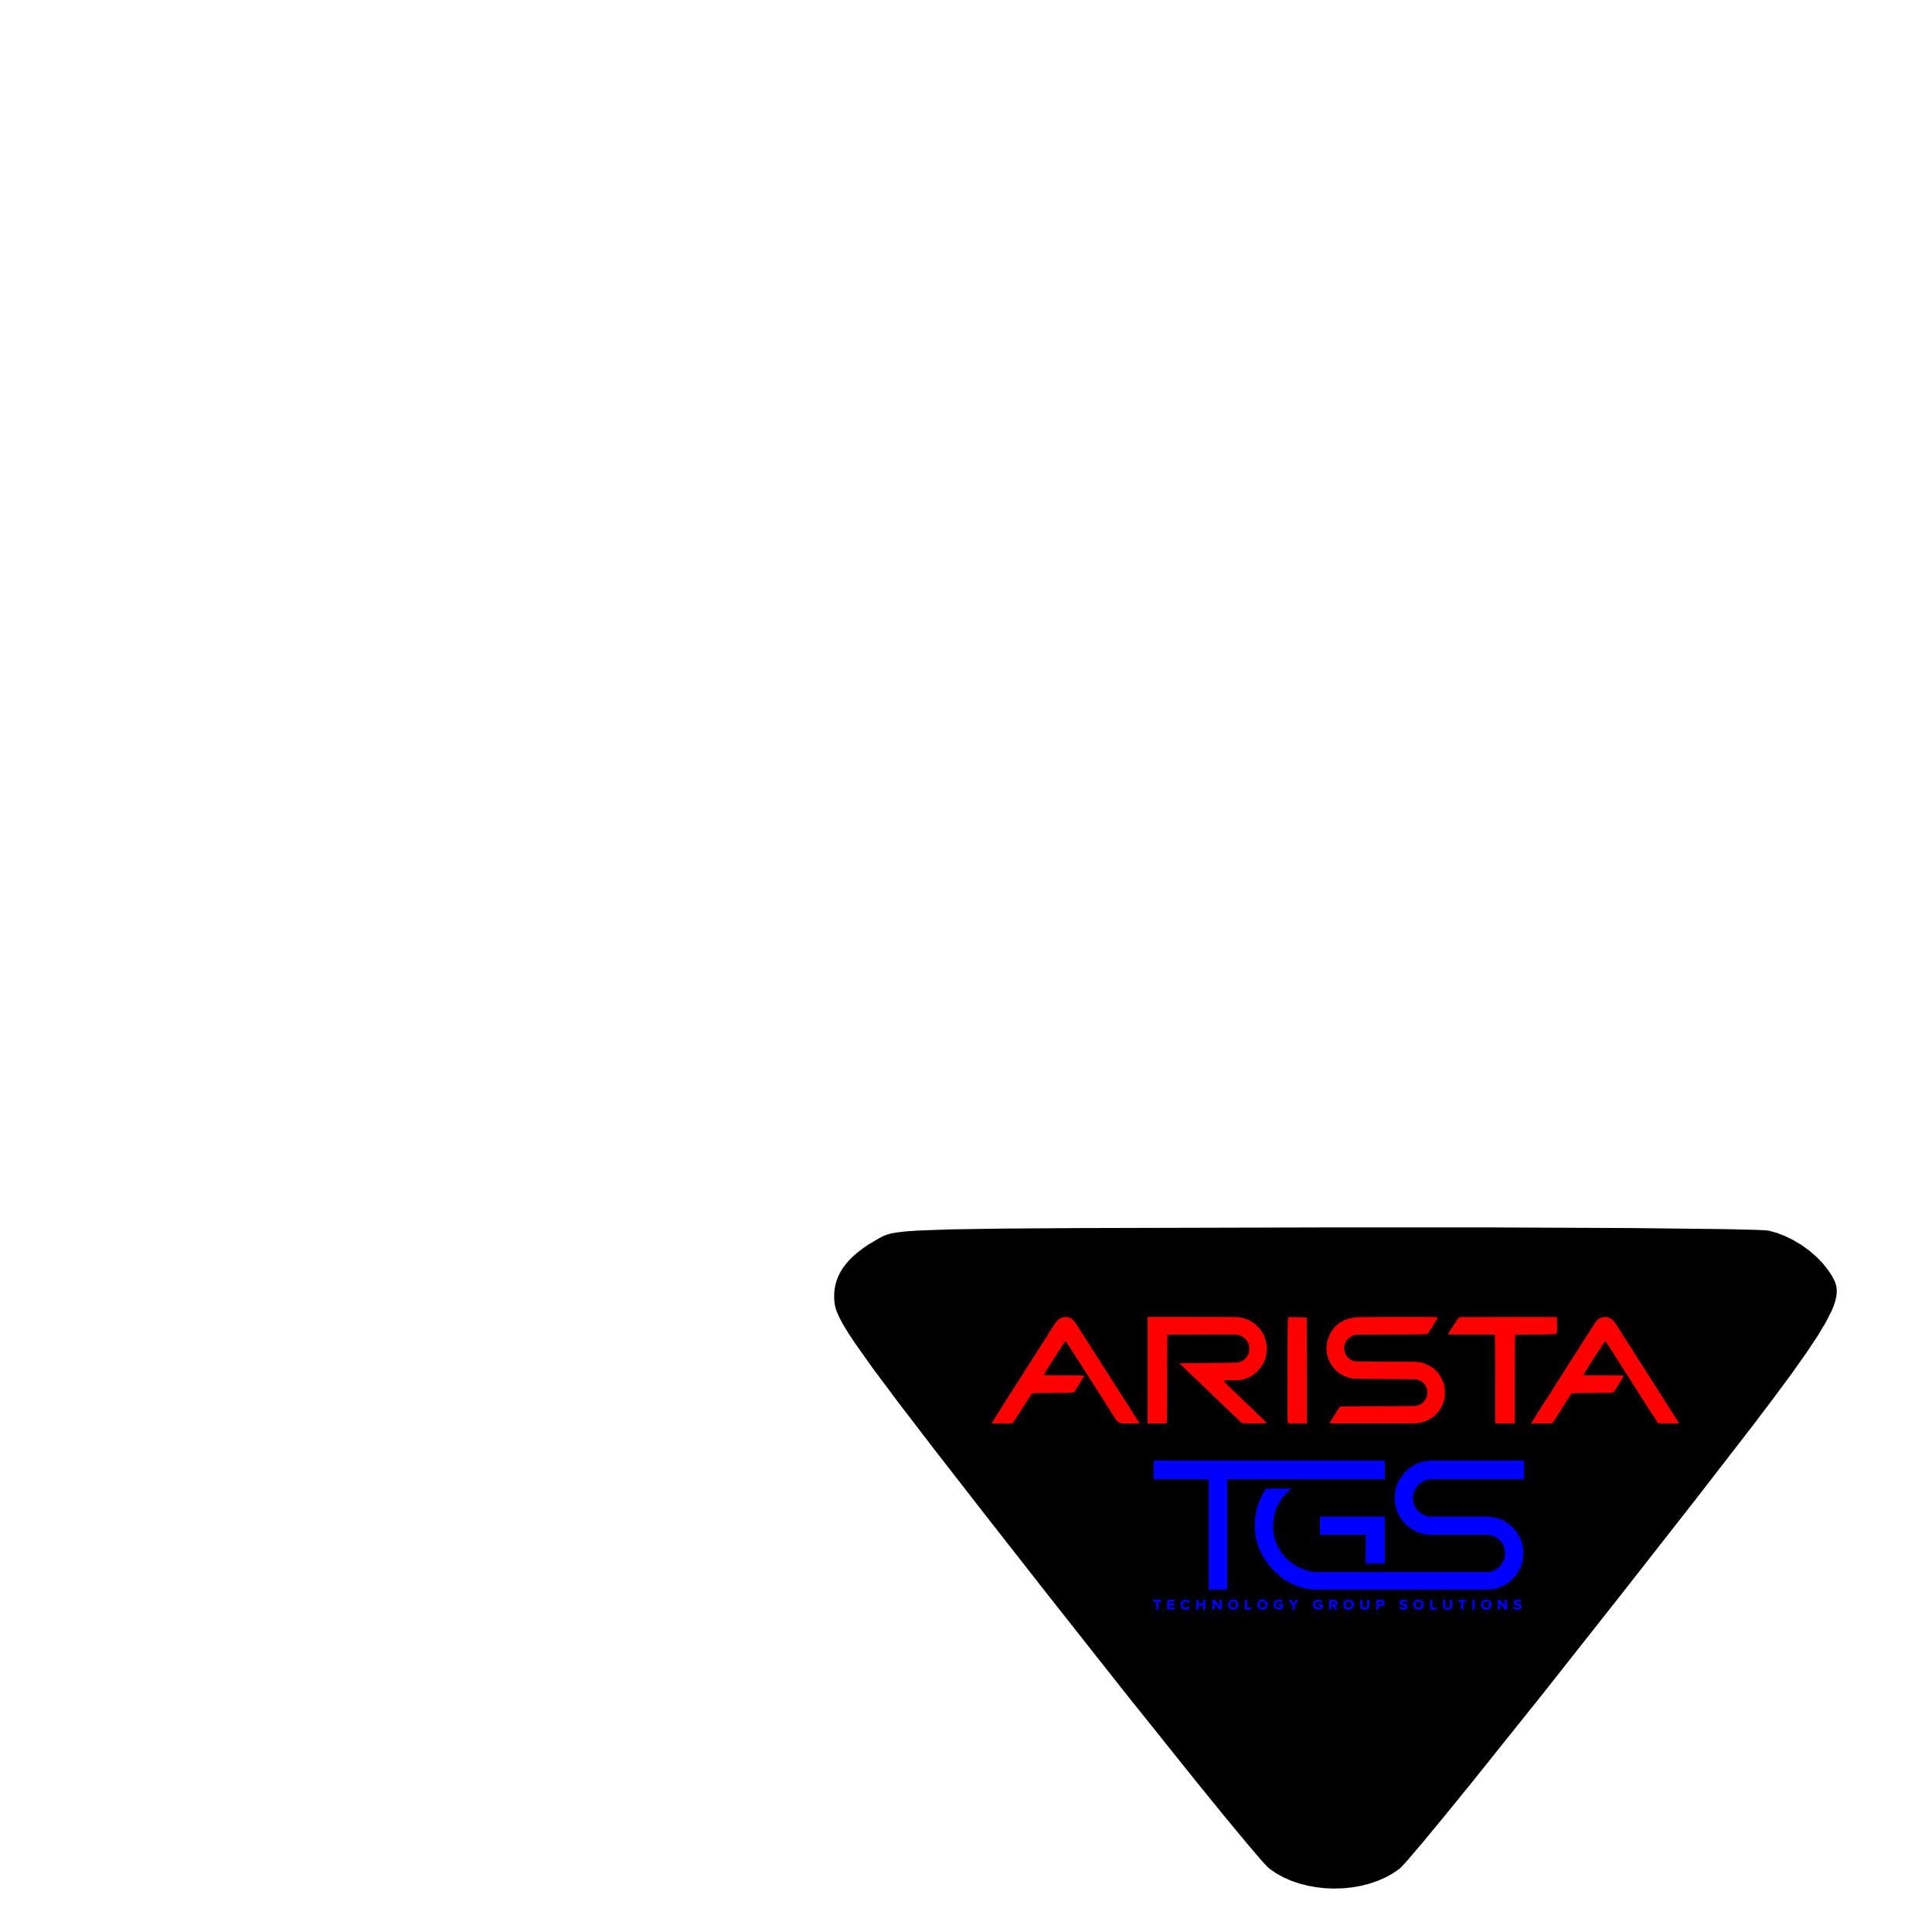 <?xml version="1.0" encoding="UTF-8" standalone="no"?>
<svg
   xmlns:dc="http://purl.org/dc/elements/1.1/"
   xmlns:cc="http://creativecommons.org/ns#"
   xmlns:rdf="http://www.w3.org/1999/02/22-rdf-syntax-ns#"
   xmlns:svg="http://www.w3.org/2000/svg"
   xmlns="http://www.w3.org/2000/svg"
   xmlns:sodipodi="http://sodipodi.sourceforge.net/DTD/sodipodi-0.dtd"
   xmlns:inkscape="http://www.inkscape.org/namespaces/inkscape"
   width="100.0mm"
   height="100.0mm"
   viewBox="0 0 100.0 100.0"
   version="1.1"
   id="svg4073"
   sodipodi:docname="Arista-TGS.svg"
   inkscape:version="1.0.2 (e86c8708, 2021-01-15)">
  <defs
     id="defs4067">
    <inkscape:path-effect
       effect="powerstroke"
       id="path-effect6483"
       is_visible="true"
       lpeversion="1"
       offset_points="0,12.85"
       sort_points="true"
       interpolator_type="CubicBezierJohan"
       interpolator_beta="0.2"
       start_linecap_type="zerowidth"
       linejoin_type="extrp_arc"
       miter_limit="4"
       scale_width="1"
       end_linecap_type="zerowidth" />
    <inkscape:path-effect
       effect="powerstroke"
       id="path-effect5088"
       is_visible="true"
       lpeversion="1"
       offset_points="3.9923887e-08,-7.694"
       sort_points="true"
       interpolator_type="CubicBezierJohan"
       interpolator_beta="0.2"
       start_linecap_type="zerowidth"
       linejoin_type="extrp_arc"
       miter_limit="4"
       scale_width="1"
       end_linecap_type="zerowidth" />
    <clipPath
       clipPathUnits="userSpaceOnUse"
       id="clipPath4674">
      <path
         d="M 0,514.638 H 1280 V 0 H 0 Z"
         id="path4672" />
    </clipPath>
    <clipPath
       clipPathUnits="userSpaceOnUse"
       id="clipPath4674-5">
      <path
         d="M 0,514.638 H 1280 V 0 H 0 Z"
         id="path4672-6" />
    </clipPath>
    <clipPath
       clipPathUnits="userSpaceOnUse"
       id="clipPath4674-5-7">
      <path
         d="M 0,514.638 H 1280 V 0 H 0 Z"
         id="path4672-6-5" />
    </clipPath>
    <clipPath
       clipPathUnits="userSpaceOnUse"
       id="clipPath4674-0">
      <path
         d="M 0,514.638 H 1280 V 0 H 0 Z"
         id="path4672-2" />
    </clipPath>
  </defs>
  <sodipodi:namedview
     id="base"
     pagecolor="#ffffff"
     bordercolor="#666666"
     borderopacity="1.0"
     inkscape:pageopacity="0.0"
     inkscape:pageshadow="2"
     inkscape:zoom="5.2753497"
     inkscape:cx="240.05018"
     inkscape:cy="304.98427"
     inkscape:document-units="mm"
     inkscape:current-layer="g5244"
     inkscape:document-rotation="0"
     showgrid="false"
     inkscape:window-width="2279"
     inkscape:window-height="1424"
     inkscape:window-x="0"
     inkscape:window-y="25"
     inkscape:window-maximized="0" />
  <g
     inkscape:label="[fixed] BG"
     inkscape:groupmode="layer"
     sodipodi:insensitive="true"
     id="g5230"
     style="display:inline">
    <rect
       x="0"
       y="0"
       width="100"
       height="100"
       style="fill:#ffffff;fill-opacity:1;stroke:none"
       id="rect5228" />
  </g>
  <g
     inkscape:label="Edge.Cuts"
     inkscape:groupmode="layer"
     id="g5232">
    <path
       style="display:inline;fill:#000000;stroke-width:0.282"
       d="m 91.552,63.698 0.435,0.122 0.435,0.171 0.429,0.213 0.414,0.251 0.391,0.284 0.361,0.311 0.323,0.333 0.277,0.35 0.197,0.293 0.15,0.286 0.053,0.148 0.036,0.154 0.017,0.164 -0.004,0.176 -0.026,0.192 -0.05,0.21 -0.077,0.231 -0.105,0.255 -0.3,0.593 -0.434,0.723 -0.582,0.875 -0.745,1.051 -0.922,1.25 -1.114,1.471 -2.86,3.697 -3.802,4.856 -4.239,5.371 -3.602,4.499 -1.443,1.775 -1.141,1.381 -0.791,0.927 -0.249,0.275 -0.144,0.139 -0.349,0.241 -0.378,0.209 -0.403,0.177 -0.423,0.145 -0.439,0.112 -0.452,0.08 L 69.536,97.737 69.072,97.752 68.607,97.736 68.147,97.686 67.694,97.605 67.254,97.492 66.83,97.346 66.425,97.168 66.046,96.957 65.694,96.715 65.549,96.575 65.298,96.299 64.504,95.371 63.361,93.99 61.917,92.214 58.315,87.716 54.078,82.348 50.917,78.31 48.43,75.112 46.538,72.646 45.161,70.802 44.218,69.47 43.885,68.961 43.63,68.54 43.444,68.192 43.316,67.903 43.238,67.661 43.197,67.45 l -0.02,-0.25 8e-4,-0.243 0.022,-0.237 0.044,-0.231 0.065,-0.226 0.087,-0.22 0.109,-0.215 0.132,-0.21 0.154,-0.206 0.177,-0.201 0.2,-0.197 0.223,-0.193 0.246,-0.19 0.269,-0.186 0.609,-0.364 0.17,-0.088 0.187,-0.078 0.236,-0.068 0.318,-0.058 0.433,-0.05 0.58,-0.042 1.733,-0.064 2.714,-0.042 3.956,-0.027 12.682,-0.033 h 8.649 l 7.225,0.032 5.045,0.058 1.469,0.037 0.43,0.02 0.211,0.021 v 10e-5"
       id="path6608" />
  </g>
  <g
     inkscape:label="B.Cu"
     inkscape:groupmode="layer"
     id="g5234" />
  <g
     inkscape:label="B.Mask"
     inkscape:groupmode="layer"
     id="g5236" />
  <g
     inkscape:label="B.SilkS"
     inkscape:groupmode="layer"
     id="g5238" />
  <g
     inkscape:label="F.Cu"
     inkscape:groupmode="layer"
     id="g5240">
    <path
       style="display:inline;fill:#ff0000;stroke-width:0.014"
       d="m 57.986,73.65 c -0.05,-0.021 -0.114,-0.065 -0.156,-0.105 -0.078,-0.077 -0.082,-0.082 -0.423,-0.631 -0.133,-0.214 -0.453,-0.717 -0.711,-1.118 -0.258,-0.401 -0.696,-1.086 -0.972,-1.523 -0.277,-0.436 -0.519,-0.81 -0.538,-0.829 l -0.035,-0.036 -0.035,0.036 c -0.062,0.063 -1.105,1.703 -1.105,1.738 0,0.004 0.475,0.008 1.055,0.008 0.896,0 1.054,0.003 1.047,0.02 -0.011,0.028 -0.391,0.647 -0.458,0.746 -0.097,0.143 -0.016,0.133 -1.172,0.138 -1.066,0.005 -1.05,0.004 -1.107,0.071 -0.013,0.015 -0.083,0.124 -0.157,0.243 -0.266,0.429 -0.755,1.184 -0.791,1.223 l -0.037,0.04 h -0.524 -0.524 l 0.042,-0.084 c 0.037,-0.074 0.857,-1.364 2.333,-3.675 0.254,-0.397 0.565,-0.886 0.691,-1.088 0.253,-0.403 0.349,-0.518 0.483,-0.583 0.119,-0.057 0.252,-0.077 0.37,-0.055 0.198,0.036 0.277,0.104 0.474,0.406 0.153,0.233 3.165,4.949 3.214,5.031 l 0.028,0.047 h -0.28 c -0.154,0 -0.358,0.004 -0.452,0.008 -0.161,0.007 -0.177,0.006 -0.257,-0.028 z m 1.849,0.024 -0.429,-0.004 v -2.748 -2.748 h 2.278 c 1.473,0 2.33,0.005 2.424,0.015 0.486,0.05 0.932,0.325 1.201,0.741 0.165,0.255 0.241,0.504 0.253,0.824 0.008,0.221 -0.011,0.363 -0.076,0.568 -0.159,0.501 -0.608,0.926 -1.121,1.062 -0.177,0.047 -0.37,0.063 -0.661,0.054 -0.242,-0.007 -0.361,0.007 -0.36,0.044 3.55e-4,0.01 0.009,0.031 0.018,0.047 0.01,0.016 0.3,0.298 0.645,0.627 1.212,1.153 1.558,1.488 1.55,1.501 -0.005,0.007 -0.268,0.013 -0.617,0.013 -0.553,0 -0.613,-0.002 -0.655,-0.025 -0.025,-0.014 -0.268,-0.24 -0.541,-0.502 -0.272,-0.262 -0.94,-0.901 -1.483,-1.42 -0.544,-0.519 -1.037,-0.993 -1.096,-1.053 l -0.108,-0.109 1.508,-0.008 c 1.645,-0.008 1.54,-0.003 1.721,-0.097 0.173,-0.091 0.305,-0.254 0.362,-0.45 0.03,-0.102 0.03,-0.304 3e-5,-0.406 -0.07,-0.237 -0.289,-0.441 -0.55,-0.512 -0.073,-0.02 -0.289,-0.022 -1.872,-0.021 -1.164,0.001 -1.794,0.007 -1.803,0.016 -0.009,0.009 -0.015,0.787 -0.015,2.272 -4.84e-4,2.225 -8.62e-4,2.258 -0.029,2.284 -0.039,0.037 -0.058,0.038 -0.544,0.034 z m 6.845,-0.036 c -0.031,-0.033 -0.031,-0.036 -0.039,-1.014 -0.009,-1.046 0.013,-4.354 0.03,-4.396 0.005,-0.014 0.03,-0.03 0.055,-0.036 0.025,-0.006 0.236,-0.008 0.468,-0.004 0.354,0.006 0.425,0.011 0.436,0.029 0.009,0.013 0.014,1.055 0.014,2.738 l 1.71e-4,2.716 H 67.178 66.711 Z m 2.161,0.025 c 0,-0.023 0.096,-0.189 0.245,-0.425 0.093,-0.147 0.187,-0.298 0.209,-0.336 0.022,-0.038 0.058,-0.079 0.081,-0.09 0.035,-0.018 0.3,-0.021 1.943,-0.021 1.295,0 1.93,-0.005 1.988,-0.016 0.333,-0.06 0.583,-0.361 0.583,-0.7 0,-0.251 -0.148,-0.496 -0.367,-0.608 -0.175,-0.089 -0.04,-0.082 -1.79,-0.092 -1.434,-0.007 -1.616,-0.011 -1.738,-0.033 -0.352,-0.064 -0.632,-0.207 -0.867,-0.441 -0.295,-0.295 -0.461,-0.695 -0.461,-1.111 0,-0.269 0.051,-0.478 0.177,-0.729 0.258,-0.513 0.713,-0.808 1.344,-0.871 0.189,-0.019 4.189,-0.022 4.218,-0.003 0.014,0.009 -0.034,0.097 -0.193,0.35 -0.245,0.39 -0.316,0.497 -0.341,0.513 -0.01,0.006 -0.849,0.015 -1.865,0.019 l -1.847,0.007 -0.097,0.033 c -0.139,0.047 -0.264,0.138 -0.354,0.256 -0.095,0.126 -0.135,0.228 -0.144,0.369 -0.019,0.304 0.172,0.602 0.456,0.71 0.081,0.031 0.09,0.031 1.726,0.04 1.445,0.008 1.658,0.012 1.752,0.032 0.627,0.137 1.084,0.569 1.242,1.174 0.038,0.146 0.052,0.46 0.028,0.625 -0.087,0.593 -0.492,1.076 -1.067,1.27 -0.262,0.089 -0.139,0.085 -2.607,0.085 -1.241,0 -2.256,-0.003 -2.256,-0.008 z m 8.555,-2.256 c 0,-1.436 -0.005,-2.278 -0.014,-2.301 l -0.014,-0.037 h -1.205 c -0.663,0 -1.205,-0.004 -1.205,-0.008 0,-0.041 0.486,-0.779 0.555,-0.843 l 0.039,-0.036 2.47,-0.004 c 1.358,-0.002 2.491,-3.24e-4 2.516,0.004 l 0.047,0.008 -1.67e-4,0.4 c -1.45e-4,0.22 -0.005,0.407 -0.011,0.416 -0.034,0.051 -0.065,0.052 -1.106,0.06 -0.648,0.005 -1.032,0.013 -1.044,0.022 -0.014,0.011 -0.018,0.489 -0.018,2.299 l -2e-6,2.285 h -0.505 -0.505 z m 1.879,2.232 c 0.012,-0.018 0.056,-0.088 0.098,-0.155 0.183,-0.293 3.018,-4.745 3.14,-4.929 0.154,-0.235 0.23,-0.302 0.399,-0.353 0.262,-0.08 0.514,0.025 0.69,0.285 0.021,0.031 0.261,0.407 0.533,0.836 0.272,0.428 1.006,1.579 1.632,2.557 0.626,0.978 1.137,1.781 1.137,1.785 0,0.004 -0.237,0.008 -0.526,0.008 H 85.852 l -0.042,-0.04 c -0.023,-0.022 -0.582,-0.89 -1.242,-1.93 -0.66,-1.039 -1.255,-1.976 -1.323,-2.082 -0.11,-0.172 -0.127,-0.191 -0.16,-0.188 -0.032,0.004 -0.116,0.127 -0.597,0.874 -0.308,0.478 -0.56,0.873 -0.56,0.876 0,0.004 0.474,0.007 1.053,0.007 0.579,0 1.053,0.003 1.053,0.008 0,0.053 -0.479,0.835 -0.533,0.87 -0.032,0.021 -0.139,0.024 -1.063,0.026 -1.095,0.003 -1.072,0.001 -1.132,0.072 -0.013,0.015 -0.077,0.114 -0.144,0.221 -0.211,0.34 -0.781,1.233 -0.804,1.259 -0.02,0.023 -0.066,0.025 -0.563,0.025 h -0.54 z"
       id="path4832" />
  </g>
  <g
     inkscape:label="F.Mask"
     inkscape:groupmode="layer"
     id="g5242">
    <path
       style="display:inline;fill:#ff0000;stroke-width:0.014"
       d="m 57.986,73.65 c -0.05,-0.021 -0.114,-0.065 -0.156,-0.105 -0.078,-0.077 -0.082,-0.082 -0.423,-0.631 -0.133,-0.214 -0.453,-0.717 -0.711,-1.118 -0.258,-0.401 -0.696,-1.086 -0.972,-1.523 -0.277,-0.436 -0.519,-0.81 -0.538,-0.829 l -0.035,-0.036 -0.035,0.036 c -0.062,0.063 -1.105,1.703 -1.105,1.738 0,0.004 0.475,0.008 1.055,0.008 0.896,0 1.054,0.003 1.047,0.02 -0.011,0.028 -0.391,0.647 -0.458,0.746 -0.097,0.143 -0.016,0.133 -1.172,0.138 -1.066,0.005 -1.05,0.004 -1.107,0.071 -0.013,0.015 -0.083,0.124 -0.157,0.243 -0.266,0.429 -0.755,1.184 -0.791,1.223 l -0.037,0.04 h -0.524 -0.524 l 0.042,-0.084 c 0.037,-0.074 0.857,-1.364 2.333,-3.675 0.254,-0.397 0.565,-0.886 0.691,-1.088 0.253,-0.403 0.349,-0.518 0.483,-0.583 0.119,-0.057 0.252,-0.077 0.37,-0.055 0.198,0.036 0.277,0.104 0.474,0.406 0.153,0.233 3.165,4.949 3.214,5.031 l 0.028,0.047 h -0.28 c -0.154,0 -0.358,0.004 -0.452,0.008 -0.161,0.007 -0.177,0.006 -0.257,-0.028 z m 1.849,0.024 -0.429,-0.004 v -2.748 -2.748 h 2.278 c 1.473,0 2.33,0.005 2.424,0.015 0.486,0.05 0.932,0.325 1.201,0.741 0.165,0.255 0.241,0.504 0.253,0.824 0.008,0.221 -0.011,0.363 -0.076,0.568 -0.159,0.501 -0.608,0.926 -1.121,1.062 -0.177,0.047 -0.37,0.063 -0.661,0.054 -0.242,-0.007 -0.361,0.007 -0.36,0.044 3.55e-4,0.01 0.009,0.031 0.018,0.047 0.01,0.016 0.3,0.298 0.645,0.627 1.212,1.153 1.558,1.488 1.55,1.501 -0.005,0.007 -0.268,0.013 -0.617,0.013 -0.553,0 -0.613,-0.002 -0.655,-0.025 -0.025,-0.014 -0.268,-0.24 -0.541,-0.502 -0.272,-0.262 -0.94,-0.901 -1.483,-1.42 -0.544,-0.519 -1.037,-0.993 -1.096,-1.053 l -0.108,-0.109 1.508,-0.008 c 1.645,-0.008 1.54,-0.003 1.721,-0.097 0.173,-0.091 0.305,-0.254 0.362,-0.45 0.03,-0.102 0.03,-0.304 3e-5,-0.406 -0.07,-0.237 -0.289,-0.441 -0.55,-0.512 -0.073,-0.02 -0.289,-0.022 -1.872,-0.021 -1.164,0.001 -1.794,0.007 -1.803,0.016 -0.009,0.009 -0.015,0.787 -0.015,2.272 -4.84e-4,2.225 -8.62e-4,2.258 -0.029,2.284 -0.039,0.037 -0.058,0.038 -0.544,0.034 z m 6.845,-0.036 c -0.031,-0.033 -0.031,-0.036 -0.039,-1.014 -0.009,-1.046 0.013,-4.354 0.03,-4.396 0.005,-0.014 0.03,-0.03 0.055,-0.036 0.025,-0.006 0.236,-0.008 0.468,-0.004 0.354,0.006 0.425,0.011 0.436,0.029 0.009,0.013 0.014,1.055 0.014,2.738 l 1.71e-4,2.716 H 67.178 66.711 Z m 2.161,0.025 c 0,-0.023 0.096,-0.189 0.245,-0.425 0.093,-0.147 0.187,-0.298 0.209,-0.336 0.022,-0.038 0.058,-0.079 0.081,-0.09 0.035,-0.018 0.3,-0.021 1.943,-0.021 1.295,0 1.93,-0.005 1.988,-0.016 0.333,-0.06 0.583,-0.361 0.583,-0.7 0,-0.251 -0.148,-0.496 -0.367,-0.608 -0.175,-0.089 -0.04,-0.082 -1.79,-0.092 -1.434,-0.007 -1.616,-0.011 -1.738,-0.033 -0.352,-0.064 -0.632,-0.207 -0.867,-0.441 -0.295,-0.295 -0.461,-0.695 -0.461,-1.111 0,-0.269 0.051,-0.478 0.177,-0.729 0.258,-0.513 0.713,-0.808 1.344,-0.871 0.189,-0.019 4.189,-0.022 4.218,-0.003 0.014,0.009 -0.034,0.097 -0.193,0.35 -0.245,0.39 -0.316,0.497 -0.341,0.513 -0.01,0.006 -0.849,0.015 -1.865,0.019 l -1.847,0.007 -0.097,0.033 c -0.139,0.047 -0.264,0.138 -0.354,0.256 -0.095,0.126 -0.135,0.228 -0.144,0.369 -0.019,0.304 0.172,0.602 0.456,0.71 0.081,0.031 0.09,0.031 1.726,0.04 1.445,0.008 1.658,0.012 1.752,0.032 0.627,0.137 1.084,0.569 1.242,1.174 0.038,0.146 0.052,0.46 0.028,0.625 -0.087,0.593 -0.492,1.076 -1.067,1.27 -0.262,0.089 -0.139,0.085 -2.607,0.085 -1.241,0 -2.256,-0.003 -2.256,-0.008 z m 8.555,-2.256 c 0,-1.436 -0.005,-2.278 -0.014,-2.301 l -0.014,-0.037 h -1.205 c -0.663,0 -1.205,-0.004 -1.205,-0.008 0,-0.041 0.486,-0.779 0.555,-0.843 l 0.039,-0.036 2.47,-0.004 c 1.358,-0.002 2.491,-3.24e-4 2.516,0.004 l 0.047,0.008 -1.67e-4,0.4 c -1.45e-4,0.22 -0.005,0.407 -0.011,0.416 -0.034,0.051 -0.065,0.052 -1.106,0.06 -0.648,0.005 -1.032,0.013 -1.044,0.022 -0.014,0.011 -0.018,0.489 -0.018,2.299 l -2e-6,2.285 h -0.505 -0.505 z m 1.879,2.232 c 0.012,-0.018 0.056,-0.088 0.098,-0.155 0.183,-0.293 3.018,-4.745 3.14,-4.929 0.154,-0.235 0.23,-0.302 0.399,-0.353 0.262,-0.08 0.514,0.025 0.69,0.285 0.021,0.031 0.261,0.407 0.533,0.836 0.272,0.428 1.006,1.579 1.632,2.557 0.626,0.978 1.137,1.781 1.137,1.785 0,0.004 -0.237,0.008 -0.526,0.008 H 85.852 l -0.042,-0.04 c -0.023,-0.022 -0.582,-0.89 -1.242,-1.93 -0.66,-1.039 -1.255,-1.976 -1.323,-2.082 -0.11,-0.172 -0.127,-0.191 -0.16,-0.188 -0.032,0.004 -0.116,0.127 -0.597,0.874 -0.308,0.478 -0.56,0.873 -0.56,0.876 0,0.004 0.474,0.007 1.053,0.007 0.579,0 1.053,0.003 1.053,0.008 0,0.053 -0.479,0.835 -0.533,0.87 -0.032,0.021 -0.139,0.024 -1.063,0.026 -1.095,0.003 -1.072,0.001 -1.132,0.072 -0.013,0.015 -0.077,0.114 -0.144,0.221 -0.211,0.34 -0.781,1.233 -0.804,1.259 -0.02,0.023 -0.066,0.025 -0.563,0.025 h -0.54 z"
       id="path5627" />
  </g>
  <g
     inkscape:label="F.SilkS"
     inkscape:groupmode="layer"
     id="g5244">
    <g
       id="g4658"
       inkscape:label="TGS-logo"
       transform="matrix(0.015,0,0,-0.015,59.691,83.322)"
       style="display:inline;fill:#0000ff">
      <g
         id="g4660"
         transform="translate(799.29,159.621)"
         style="fill:#0000ff">
        <path
           d="M 0,0 V 161.797 H -223.975 V 98.95 H -66.189 V 0 Z"
           style="fill:#0000ff;fill-opacity:1;fill-rule:nonzero;stroke:none"
           id="path4662" />
      </g>
      <g
         id="g4664"
         transform="translate(1.671,514.638)"
         style="fill:#0000ff">
        <path
           d="m 0,0 v -64.852 h 189.209 v -380.423 h 64.852 V -64.852 H 414.657 797.619 V 0 Z m 414.109,-64.852 h 0.548 z"
           style="fill:#0000ff;fill-opacity:1;fill-rule:nonzero;stroke:none"
           id="path4666" />
      </g>
      <g
         id="g4668"
         style="fill:#0000ff">
        <g
           id="g4670"
           clip-path="url(#clipPath4674-0)"
           style="fill:#0000ff">
          <g
             id="g4676"
             transform="translate(959.997,449.786)"
             style="fill:#0000ff">
            <path
               d="M 0,0 H 320.003 V 64.852 H 0 c -35.114,0 -65.04,-13.515 -89.791,-38.261 -24.744,-24.747 -37.112,-55.249 -37.112,-90.355 0,-35.113 12.368,-65.315 37.112,-90.062 24.751,-24.743 54.677,-37.389 89.791,-37.389 h 190.358 c 17.557,0 32.52,-6.2 44.896,-18.571 12.375,-12.374 18.56,-27.352 18.56,-44.902 0,-17.561 -6.185,-33.241 -18.56,-45.613 -12.376,-12.374 -27.339,-19.281 -44.896,-19.281 h -597.14 c -35.578,6.686 -66.555,20.293 -92.885,46.636 -30.99,30.982 -46.48,69.01 -46.48,112.792 0,43.781 15.49,81.8 46.48,112.783 5.575,5.577 11.368,11.936 17.359,15.948 h -88.258 c -25.986,-38.11 -39.034,-79.671 -39.034,-127.151 0,-61.343 23.664,-114.163 67.023,-157.519 38.6,-38.6 83.014,-60.402 139.175,-64.673 v 0.343 h 593.76 c 35.108,0 65.04,11.786 89.791,36.531 24.744,24.746 37.12,54.377 37.12,89.491 0,35.103 -12.376,64.602 -37.12,89.35 -24.751,24.745 -54.683,36.683 -89.791,36.683 H 0 c -17.557,0 -32.52,6.474 -44.889,18.848 -12.375,12.374 -18.566,27.483 -18.566,45.041 0,17.552 6.191,33.032 18.566,45.406 C -32.52,-6.701 -17.557,0 0,0"
               style="fill:#0000ff;fill-opacity:1;fill-rule:nonzero;stroke:none"
               id="path4678" />
          </g>
          <g
             id="g4680"
             transform="translate(9.611,0.741)"
             style="fill:#0000ff">
            <path
               d="m 0,0 v 26.796 h -9.611 v 7.083 H 17.801 V 26.796 H 8.13 V 0 Z"
               style="fill:#0000ff;fill-opacity:1;fill-rule:nonzero;stroke:none"
               id="path4682" />
          </g>
          <g
             id="g4684"
             transform="translate(48.357,0.741)"
             style="fill:#0000ff">
            <path
               d="M 0,0 V 33.879 H 25.563 V 26.796 H 8.13 V 20.758 H 25.195 V 13.672 H 8.13 V 7.086 H 25.563 V 0 Z"
               style="fill:#0000ff;fill-opacity:1;fill-rule:nonzero;stroke:none"
               id="path4686" />
          </g>
          <g
             id="g4688"
             transform="translate(94.31,17.678)"
             style="fill:#0000ff">
            <path
               d="m 0,0 c 0,10.476 7.882,17.682 18.479,17.682 7.269,0 12.069,-3.945 14.6,-8.627 L 26.301,5.796 c -1.415,2.771 -4.372,4.74 -7.822,4.74 C 12.566,10.536 8.255,6.041 8.255,0 c 0,-5.975 4.311,-10.532 10.224,-10.532 3.45,0 6.467,1.974 7.822,4.745 l 6.838,-3.207 c -2.591,-4.74 -7.391,-8.684 -14.66,-8.684 C 7.882,-17.678 0,-10.409 0,0"
               style="fill:#0000ff;fill-opacity:1;fill-rule:nonzero;stroke:none"
               id="path4690" />
          </g>
          <g
             id="g4692"
             transform="translate(172.293,0.741)"
             style="fill:#0000ff">
            <path
               d="M 0,0 V 13.804 H -16.078 V 0 h -8.132 v 33.879 h 8.132 V 20.881 H 0 V 33.879 H 8.132 V 0 Z"
               style="fill:#0000ff;fill-opacity:1;fill-rule:nonzero;stroke:none"
               id="path4694" />
          </g>
          <g
             id="g4696"
             transform="translate(227.918,0.741)"
             style="fill:#0000ff">
            <path
               d="M 0,0 -15.771,21.251 V 0 h -8.133 v 33.879 h 8.749 L 0.184,13.43 V 33.879 H 8.316 V 0 Z"
               style="fill:#0000ff;fill-opacity:1;fill-rule:nonzero;stroke:none"
               id="path4698" />
          </g>
          <g
             id="g4700"
             transform="translate(257.914,17.678)"
             style="fill:#0000ff">
            <path
               d="M 0,0 C 0,10.233 7.39,17.682 18.174,17.682 28.89,17.682 36.406,10.233 36.406,0 36.406,-10.161 28.89,-17.678 18.174,-17.678 7.39,-17.678 0,-10.161 0,0 m 28.09,0 c 0,5.979 -3.88,10.536 -9.916,10.536 -6.041,0 -9.919,-4.557 -9.919,-10.536 0,-5.91 3.878,-10.532 9.919,-10.532 6.036,0 9.916,4.622 9.916,10.532"
               style="fill:#0000ff;fill-opacity:1;fill-rule:nonzero;stroke:none"
               id="path4702" />
          </g>
          <g
             id="g4704"
             transform="translate(316.004,0.741)"
             style="fill:#0000ff">
            <path
               d="M 0,0 V 33.879 H 8.13 V 7.086 H 23.035 V 0 Z"
               style="fill:#0000ff;fill-opacity:1;fill-rule:nonzero;stroke:none"
               id="path4706" />
          </g>
          <g
             id="g4708"
             transform="translate(358.812,17.678)"
             style="fill:#0000ff">
            <path
               d="m 0,0 c 0,10.233 7.393,17.682 18.174,17.682 10.719,0 18.232,-7.449 18.232,-17.682 0,-10.161 -7.513,-17.678 -18.232,-17.678 C 7.393,-17.678 0,-10.161 0,0 m 28.09,0 c 0,5.979 -3.88,10.536 -9.916,10.536 -6.035,0 -9.919,-4.557 -9.919,-10.536 0,-5.91 3.884,-10.532 9.919,-10.532 6.036,0 9.916,4.622 9.916,10.532"
               style="fill:#0000ff;fill-opacity:1;fill-rule:nonzero;stroke:none"
               id="path4710" />
          </g>
          <g
             id="g4712"
             transform="translate(414.991,17.678)"
             style="fill:#0000ff">
            <path
               d="m 0,0 c 0,10.719 8.135,17.682 18.605,17.682 6.652,0 11.458,-3.385 14.106,-7.269 L 26.122,6.593 C 24.518,8.81 21.87,10.476 18.605,10.476 12.567,10.476 8.316,6.102 8.316,0 c 0,-6.035 4.251,-10.532 10.289,-10.532 3.02,0 5.297,1.232 6.652,2.402 v 3.57 h -8.07 V 2.158 H 33.39 V -11.206 C 29.692,-15.149 24.641,-17.678 18.605,-17.678 8.135,-17.678 0,-10.657 0,0"
               style="fill:#0000ff;fill-opacity:1;fill-rule:nonzero;stroke:none"
               id="path4714" />
          </g>
          <g
             id="g4716"
             transform="translate(480.227,0.741)"
             style="fill:#0000ff">
            <path
               d="M 0,0 V 13.921 L -13.739,33.879 H -4.56 L 4.063,20.82 12.5,33.879 h 9.179 L 8.068,13.921 V 0 Z"
               style="fill:#0000ff;fill-opacity:1;fill-rule:nonzero;stroke:none"
               id="path4718" />
          </g>
          <g
             id="g4720"
             transform="translate(551.058,17.678)"
             style="fill:#0000ff">
            <path
               d="m 0,0 c 0,10.719 8.13,17.682 18.611,17.682 6.652,0 11.457,-3.385 14.108,-7.269 L 26.122,6.593 C 24.523,8.81 21.873,10.476 18.611,10.476 12.57,10.476 8.323,6.102 8.323,0 c 0,-6.035 4.247,-10.532 10.288,-10.532 3.014,0 5.291,1.232 6.652,2.402 v 3.57 H 17.195 V 2.158 H 33.39 V -11.206 C 29.697,-15.149 24.641,-17.678 18.611,-17.678 8.13,-17.678 0,-10.657 0,0"
               style="fill:#0000ff;fill-opacity:1;fill-rule:nonzero;stroke:none"
               id="path4722" />
          </g>
          <g
             id="g4724"
             transform="translate(626.772,0.741)"
             style="fill:#0000ff">
            <path
               d="m 0,0 -6.714,11.646 h -5.18 V 0 h -8.122 v 33.879 h 17.12 c 7.513,0 11.885,-4.991 11.885,-11.092 0,-6.155 -3.881,-9.546 -7.756,-10.345 L 9.3,0 Z m 0.739,22.787 c 0,2.348 -1.726,4.009 -4.623,4.009 h -8.01 v -8.07 h 8.01 c 2.959,0 4.623,1.664 4.623,4.061"
               style="fill:#0000ff;fill-opacity:1;fill-rule:nonzero;stroke:none"
               id="path4726" />
          </g>
          <g
             id="g4728"
             transform="translate(656.033,17.678)"
             style="fill:#0000ff">
            <path
               d="m 0,0 c 0,10.233 7.388,17.682 18.165,17.682 10.718,0 18.239,-7.449 18.239,-17.682 0,-10.161 -7.521,-17.678 -18.239,-17.678 C 7.388,-17.678 0,-10.161 0,0 m 28.08,0 c 0,5.979 -3.877,10.536 -9.915,10.536 C 12.135,10.536 8.25,5.979 8.25,0 c 0,-5.91 3.885,-10.532 9.915,-10.532 6.038,0 9.915,4.622 9.915,10.532"
               style="fill:#0000ff;fill-opacity:1;fill-rule:nonzero;stroke:none"
               id="path4730" />
          </g>
          <g
             id="g4732"
             transform="translate(714.125,14.171)"
             style="fill:#0000ff">
            <path
               d="M 0,0 V 20.449 H 8.184 V 0.736 c 0,-4.617 2.774,-7.761 7.822,-7.761 4.994,0 7.823,3.144 7.823,7.761 v 19.713 h 8.19 V 0.058 c 0,-8.433 -5.168,-14.229 -16.013,-14.229 C 5.235,-14.171 0,-8.375 0,0"
               style="fill:#0000ff;fill-opacity:1;fill-rule:nonzero;stroke:none"
               id="path4734" />
          </g>
          <g
             id="g4736"
             transform="translate(769.745,0.741)"
             style="fill:#0000ff">
            <path
               d="m 0,0 v 33.879 h 17.122 c 7.635,0 11.888,-5.113 11.888,-11.092 0,-6.033 -3.938,-11.141 -11.888,-11.141 H 8.123 V 0 Z m 20.692,22.787 c 0,2.348 -1.664,4.009 -4.553,4.009 H 8.123 v -8.07 h 8.016 c 2.956,0 4.553,1.664 4.553,4.061"
               style="fill:#0000ff;fill-opacity:1;fill-rule:nonzero;stroke:none"
               id="path4738" />
          </g>
          <g
             id="g4740"
             transform="translate(848.584,5.113)"
             style="fill:#0000ff">
            <path
               d="M 0,0 3.697,6.287 C 6.031,4.007 10.41,1.85 14.903,1.85 c 4.199,0 6.044,1.541 6.044,3.629 0,5.616 -19.837,1.487 -19.837,14.232 0,5.729 5.302,10.535 13.612,10.535 5.79,0 10.403,-1.847 13.793,-4.868 l -3.817,-5.854 c -2.588,2.407 -6.713,3.759 -10.096,3.759 -3.203,0 -5.182,-1.352 -5.182,-3.327 0,-4.988 19.837,-1.167 19.837,-14.166 0,-6.528 -5.108,-10.903 -14.595,-10.903 C 8.19,-5.113 2.955,-2.896 0,0"
               style="fill:#0000ff;fill-opacity:1;fill-rule:nonzero;stroke:none"
               id="path4742" />
          </g>
          <g
             id="g4744"
             transform="translate(897.063,17.678)"
             style="fill:#0000ff">
            <path
               d="m 0,0 c 0,10.233 7.395,17.682 18.166,17.682 10.723,0 18.238,-7.449 18.238,-17.682 0,-10.161 -7.515,-17.678 -18.238,-17.678 C 7.395,-17.678 0,-10.161 0,0 m 28.087,0 c 0,5.979 -3.878,10.536 -9.921,10.536 -6.024,0 -9.909,-4.557 -9.909,-10.536 0,-5.91 3.885,-10.532 9.909,-10.532 6.043,0 9.921,4.622 9.921,10.532"
               style="fill:#0000ff;fill-opacity:1;fill-rule:nonzero;stroke:none"
               id="path4746" />
          </g>
          <g
             id="g4748"
             transform="translate(955.156,0.741)"
             style="fill:#0000ff">
            <path
               d="M 0,0 V 33.879 H 8.13 V 7.086 H 23.039 V 0 Z"
               style="fill:#0000ff;fill-opacity:1;fill-rule:nonzero;stroke:none"
               id="path4750" />
          </g>
          <g
             id="g4752"
             transform="translate(999.878,14.171)"
             style="fill:#0000ff">
            <path
               d="M 0,0 V 20.449 H 8.19 V 0.736 c 0,-4.617 2.768,-7.761 7.816,-7.761 4.994,0 7.829,3.144 7.829,7.761 v 19.713 h 8.19 V 0.058 c 0,-8.433 -5.168,-14.229 -16.019,-14.229 C 5.229,-14.171 0,-8.375 0,0"
               style="fill:#0000ff;fill-opacity:1;fill-rule:nonzero;stroke:none"
               id="path4754" />
          </g>
          <g
             id="g4756"
             transform="translate(1062.517,0.741)"
             style="fill:#0000ff">
            <path
               d="m 0,0 v 26.796 h -9.608 v 7.083 H 17.804 V 26.796 H 8.137 V 0 Z"
               style="fill:#0000ff;fill-opacity:1;fill-rule:nonzero;stroke:none"
               id="path4758" />
          </g>
          <path
             d="m 1101.261,34.62 h 8.137 V 0.741 h -8.137 z"
             style="fill:#0000ff;fill-opacity:1;fill-rule:nonzero;stroke:none"
             id="path4760" />
          <g
             id="g4762"
             transform="translate(1131.073,17.678)"
             style="fill:#0000ff">
            <path
               d="M 0,0 C 0,10.233 7.395,17.682 18.179,17.682 28.89,17.682 36.411,10.233 36.411,0 36.411,-10.161 28.89,-17.678 18.179,-17.678 7.395,-17.678 0,-10.161 0,0 m 28.094,0 c 0,5.979 -3.878,10.536 -9.915,10.536 -6.037,0 -9.922,-4.557 -9.922,-10.536 0,-5.91 3.885,-10.532 9.922,-10.532 6.037,0 9.915,4.622 9.915,10.532"
               style="fill:#0000ff;fill-opacity:1;fill-rule:nonzero;stroke:none"
               id="path4764" />
          </g>
          <g
             id="g4766"
             transform="translate(1213.062,0.741)"
             style="fill:#0000ff">
            <path
               d="M 0,0 -15.772,21.251 V 0 h -8.123 v 33.879 h 8.745 L 0.194,13.43 v 20.449 h 8.13 V 0 Z"
               style="fill:#0000ff;fill-opacity:1;fill-rule:nonzero;stroke:none"
               id="path4768" />
          </g>
          <g
             id="g4770"
             transform="translate(1242.205,5.113)"
             style="fill:#0000ff">
            <path
               d="M 0,0 3.697,6.287 C 6.031,4.007 10.41,1.85 14.903,1.85 c 4.192,0 6.044,1.541 6.044,3.629 0,5.616 -19.837,1.487 -19.837,14.232 0,5.729 5.295,10.535 13.612,10.535 5.79,0 10.403,-1.847 13.793,-4.868 l -3.818,-5.854 c -2.587,2.407 -6.712,3.759 -10.095,3.759 -3.203,0 -5.175,-1.352 -5.175,-3.327 0,-4.988 19.83,-1.167 19.83,-14.166 0,-6.528 -5.108,-10.903 -14.602,-10.903 C 8.19,-5.113 2.948,-2.896 0,0"
               style="fill:#0000ff;fill-opacity:1;fill-rule:nonzero;stroke:none"
               id="path4772" />
          </g>
        </g>
      </g>
    </g>
  </g>
  <g
     inkscape:label="Dwgs.User"
     inkscape:groupmode="layer"
     id="g5246" />
  <g
     inkscape:label="Drill"
     inkscape:groupmode="layer"
     id="g5248" />
</svg>
